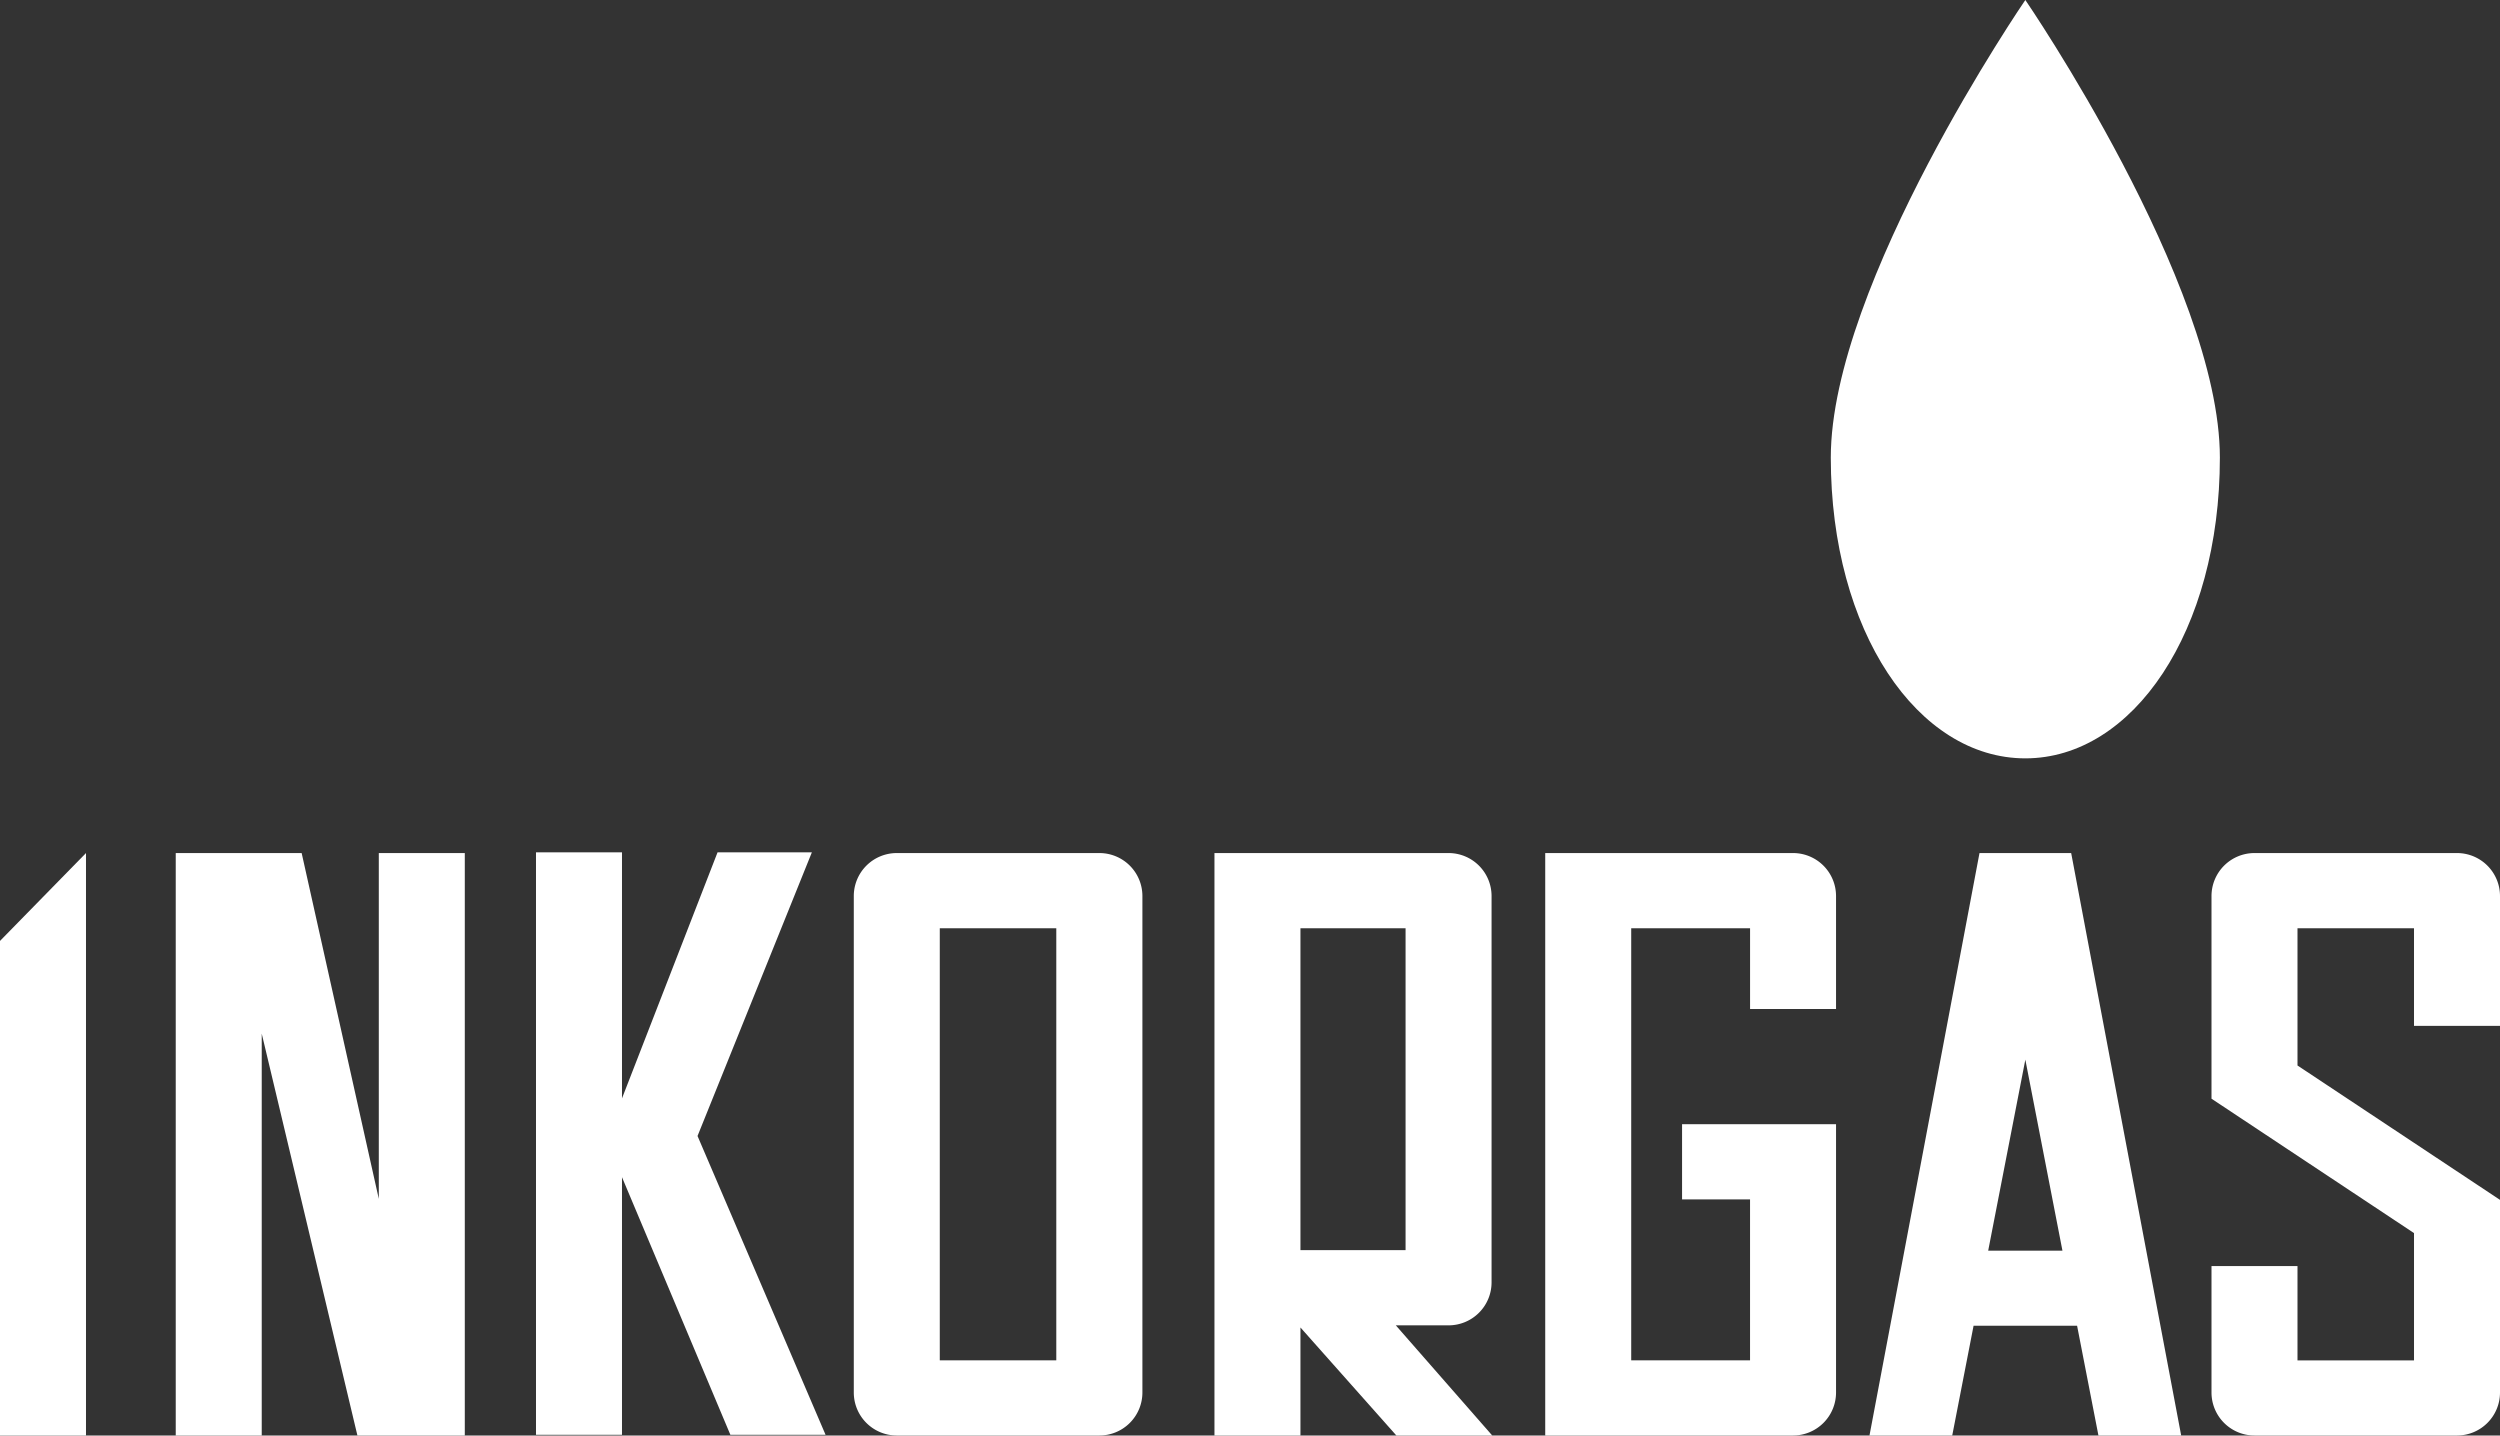 <svg id="Layer_1" data-name="Layer 1" xmlns="http://www.w3.org/2000/svg" viewBox="0 0 853.55 490.11"><rect x="0" y="0" width="853.55" height="490.11" fill="#333333" stroke="none"/><defs><style>.cls-1{fill:#fff;}</style></defs><title>Лого_англ_Инкоргаз</title><polygon class="cls-1" points="29.36 490.11 0 490.11 0 321.25 29.36 291.25 29.36 490.11"/><path class="cls-1" d="M732.78,303.25h-31.3L663.92,502.11h28.25l7.29-37.48h35.34l7.29,37.48h28.25ZM704.45,439l12.68-65.21L729.8,439H704.45Z" transform="translate(-25.64 -12)"/><polygon class="cls-1" points="281.86 489.86 238.15 387.85 277.19 291 244.99 291 212.36 375 212.36 291 183 291 183 489.86 212.36 489.86 212.36 401.92 249.36 489.86 281.86 489.86"/><path class="cls-1" d="M401,303.25H331.82a14.68,14.68,0,0,0-14.68,14.68v169.5a14.68,14.68,0,0,0,14.68,14.68H401a14.68,14.68,0,0,0,14.68-14.68V317.93A14.68,14.68,0,0,0,401,303.25ZM346.5,476.44V328.92h39.78V476.44H346.5Z" transform="translate(-25.64 -12)"/><path class="cls-1" d="M652.5,356.5V317.93a14.68,14.68,0,0,0-14.68-14.68H553.21V502.11h84.61a14.68,14.68,0,0,0,14.68-14.68v-91.6H599.93V421.5h23.21v54.94H582.57V328.92h40.58V356.5H652.5Z" transform="translate(-25.64 -12)"/><path class="cls-1" d="M520.21,464.5a14.68,14.68,0,0,0,14.68-14.68V317.93a14.68,14.68,0,0,0-14.68-14.68H440.28V502.11h29.36V465.23l32.75,36.88h32.73L502.2,464.5h18Zm-14.68-25.67H469.64V328.92h35.89V438.83Z" transform="translate(-25.64 -12)"/><polygon class="cls-1" points="129.33 291.25 129.33 409.32 102.99 291.25 60 291.25 60 490.11 89.36 490.11 89.36 352.9 122.03 490.11 129.33 490.11 147.36 490.11 158.69 490.11 158.69 291.25 129.33 291.25"/><path class="cls-1" d="M879.19,362.25V317.93a14.68,14.68,0,0,0-14.68-14.68H795.37a14.68,14.68,0,0,0-14.68,14.68v69.19h0L849.83,433v43.46H810.05V444.25H780.69v43.18a14.68,14.68,0,0,0,14.68,14.68h69.14a14.68,14.68,0,0,0,14.68-14.68V421.71h0l0-.05-69.14-45.88V328.92h39.78v33.33h29.36Z" transform="translate(-25.64 -12)"/><path class="cls-1" d="M717.13,12s-66.42,96.93-66.42,156.24,29.74,102.68,66.42,102.68,66.42-43.37,66.42-102.68S717.13,12,717.13,12Z" transform="translate(-25.64 -12)"/></svg>